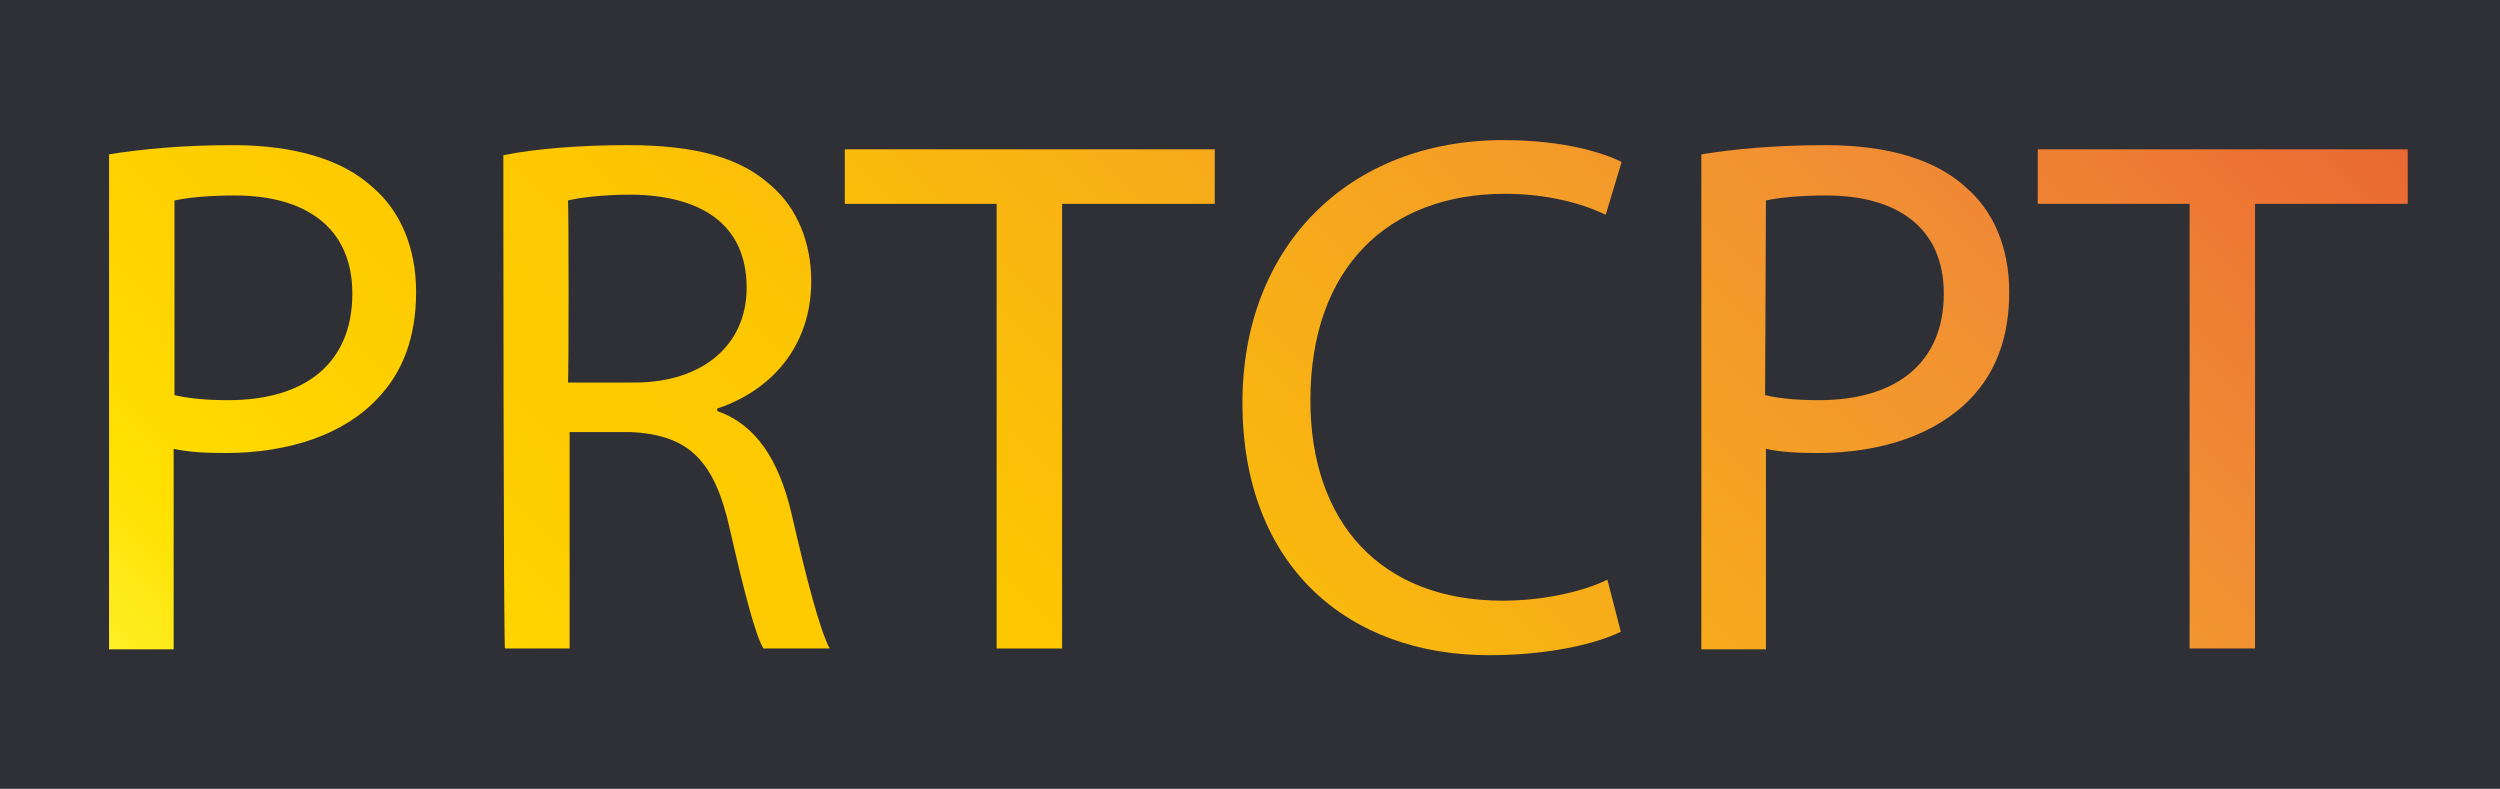 <?xml version="1.0" encoding="utf-8"?>
<!-- Generator: Adobe Illustrator 26.0.3, SVG Export Plug-In . SVG Version: 6.00 Build 0)  -->
<svg version="1.1" id="Layer_1" xmlns="http://www.w3.org/2000/svg" xmlns:xlink="http://www.w3.org/1999/xlink" x="0px" y="0px"
	 viewBox="0 0 298 94" style="enable-background:new 0 0 298 94;" xml:space="preserve">
<style type="text/css">
	.st0{fill:#2F3036;}
	.st1{fill:url(#SVGID_1_);}
	.st2{fill:url(#SVGID_00000119799709388035428620000006693342434387110279_);}
	.st3{fill:url(#SVGID_00000105425147922608031380000008911558652397916302_);}
	.st4{fill:url(#SVGID_00000057114851260899720470000009640080139821918090_);}
	.st5{fill:url(#SVGID_00000045597459015691669400000015677283031467275952_);}
	.st6{fill:url(#SVGID_00000025403433362836627910000009643163979410186668_);}
</style>
<g>
	<rect x="0" class="st0" width="298" height="94"/>
	<rect x="0" class="st0" width="298" height="94"/>
</g>
<g>
	<g>
		<linearGradient id="SVGID_1_" gradientUnits="userSpaceOnUse" x1="0.285" y1="64.443" x2="197.26" y2="-132.532">
			<stop  offset="0" style="stop-color:#FFEF26"/>
			<stop  offset="5.950000e-02" style="stop-color:#FFE000"/>
			<stop  offset="0.13" style="stop-color:#FFD300"/>
			<stop  offset="0.203" style="stop-color:#FECB00"/>
			<stop  offset="0.281" style="stop-color:#FDC800"/>
			<stop  offset="0.668" style="stop-color:#F18F34"/>
			<stop  offset="0.888" style="stop-color:#E95F32"/>
			<stop  offset="1" style="stop-color:#E3312D"/>
		</linearGradient>
		<path class="st1" d="M13,18.4c3.7-0.6,8.6-1.1,14.7-1.1c7.6,0,13.2,1.8,16.7,5c3.3,2.8,5.2,7.2,5.2,12.5c0,5.4-1.6,9.6-4.6,12.7
			C41,51.8,34.4,54,26.9,54c-2.3,0-4.4-0.1-6.2-0.5v23.9H13C13,77.3,13,18.4,13,18.4z M20.8,47.1c1.7,0.4,3.8,0.6,6.4,0.6
			C36.5,47.7,42,43.2,42,35c0-7.9-5.6-11.7-14-11.7c-3.4,0-5.9,0.3-7.2,0.6L20.8,47.1L20.8,47.1z"/>
		
			<linearGradient id="SVGID_00000177460144515046120530000009647184160816884098_" gradientUnits="userSpaceOnUse" x1="31.617" y1="95.761" x2="228.592" y2="-101.214">
			<stop  offset="0" style="stop-color:#FFEF26"/>
			<stop  offset="5.950000e-02" style="stop-color:#FFE000"/>
			<stop  offset="0.13" style="stop-color:#FFD300"/>
			<stop  offset="0.203" style="stop-color:#FECB00"/>
			<stop  offset="0.281" style="stop-color:#FDC800"/>
			<stop  offset="0.668" style="stop-color:#F18F34"/>
			<stop  offset="0.888" style="stop-color:#E95F32"/>
			<stop  offset="1" style="stop-color:#E3312D"/>
		</linearGradient>
		<path style="fill:url(#SVGID_00000177460144515046120530000009647184160816884098_);" d="M60,18.5c3.9-0.8,9.4-1.2,14.8-1.2
			c8.2,0,13.5,1.5,17.2,4.9c3,2.6,4.7,6.7,4.7,11.3c0,7.9-4.9,13.1-11.2,15.2V49c4.6,1.6,7.3,5.8,8.8,12c1.9,8.3,3.4,14,4.6,16.3H91
			c-1-1.7-2.3-6.8-4-14.2c-1.8-8.2-4.9-11.3-11.9-11.6h-7.2v25.8h-7.7C60,77.2,60,18.5,60,18.5z M67.7,45.6h7.9
			c8.2,0,13.4-4.5,13.4-11.3c0-7.7-5.6-11-13.7-11.1c-3.7,0-6.4,0.4-7.6,0.7C67.8,23.9,67.8,45.6,67.7,45.6z"/>
		
			<linearGradient id="SVGID_00000040544051500532773070000016941144333334459779_" gradientUnits="userSpaceOnUse" x1="48.542" y1="112.686" x2="245.517" y2="-84.289">
			<stop  offset="0" style="stop-color:#FFEF26"/>
			<stop  offset="5.950000e-02" style="stop-color:#FFE000"/>
			<stop  offset="0.13" style="stop-color:#FFD300"/>
			<stop  offset="0.203" style="stop-color:#FECB00"/>
			<stop  offset="0.281" style="stop-color:#FDC800"/>
			<stop  offset="0.668" style="stop-color:#F18F34"/>
			<stop  offset="0.888" style="stop-color:#E95F32"/>
			<stop  offset="1" style="stop-color:#E3312D"/>
		</linearGradient>
		<path style="fill:url(#SVGID_00000040544051500532773070000016941144333334459779_);" d="M118.8,24.3h-18.1v-6.5h44.1v6.5h-18.2
			v53h-7.8V24.3L118.8,24.3z"/>
		
			<linearGradient id="SVGID_00000077288258435093668350000018188831638618266550_" gradientUnits="userSpaceOnUse" x1="80.539" y1="144.683" x2="277.514" y2="-52.292">
			<stop  offset="0" style="stop-color:#FFEF26"/>
			<stop  offset="5.950000e-02" style="stop-color:#FFE000"/>
			<stop  offset="0.13" style="stop-color:#FFD300"/>
			<stop  offset="0.203" style="stop-color:#FECB00"/>
			<stop  offset="0.281" style="stop-color:#FDC800"/>
			<stop  offset="0.668" style="stop-color:#F18F34"/>
			<stop  offset="0.888" style="stop-color:#E95F32"/>
			<stop  offset="1" style="stop-color:#E3312D"/>
		</linearGradient>
		<path style="fill:url(#SVGID_00000077288258435093668350000018188831638618266550_);" d="M193.2,75.3c-2.8,1.4-8.5,2.8-15.7,2.8
			c-16.8,0-29.4-10.6-29.4-30.1c0-18.6,12.6-31.3,31.1-31.3c7.4,0,12.1,1.6,14.1,2.6l-1.9,6.3c-2.9-1.4-7.1-2.5-12-2.5
			c-14,0-23.2,8.9-23.2,24.6c0,14.6,8.4,23.9,22.9,23.9c4.7,0,9.4-1,12.5-2.5L193.2,75.3z"/>
		
			<linearGradient id="SVGID_00000060031323509281223150000006759321584136319145_" gradientUnits="userSpaceOnUse" x1="95.167" y1="159.311" x2="292.142" y2="-37.664">
			<stop  offset="0" style="stop-color:#FFEF26"/>
			<stop  offset="5.950000e-02" style="stop-color:#FFE000"/>
			<stop  offset="0.13" style="stop-color:#FFD300"/>
			<stop  offset="0.203" style="stop-color:#FECB00"/>
			<stop  offset="0.281" style="stop-color:#FDC800"/>
			<stop  offset="0.668" style="stop-color:#F18F34"/>
			<stop  offset="0.888" style="stop-color:#E95F32"/>
			<stop  offset="1" style="stop-color:#E3312D"/>
		</linearGradient>
		<path style="fill:url(#SVGID_00000060031323509281223150000006759321584136319145_);" d="M202.8,18.4c3.7-0.6,8.6-1.1,14.8-1.1
			c7.6,0,13.2,1.8,16.7,5c3.3,2.8,5.2,7.2,5.2,12.5c0,5.4-1.6,9.6-4.6,12.7c-4.1,4.3-10.7,6.5-18.2,6.5c-2.3,0-4.4-0.1-6.2-0.5v23.9
			h-7.7V18.4L202.8,18.4z M210.4,47.1c1.7,0.4,3.8,0.6,6.4,0.6c9.3,0,14.9-4.5,14.9-12.7c0-7.9-5.6-11.7-14-11.7
			c-3.4,0-5.9,0.3-7.2,0.6L210.4,47.1L210.4,47.1z"/>
		
			<linearGradient id="SVGID_00000043441932264651488370000004142718314046642579_" gradientUnits="userSpaceOnUse" x1="119.642" y1="183.786" x2="316.617" y2="-13.189">
			<stop  offset="0" style="stop-color:#FFEF26"/>
			<stop  offset="5.950000e-02" style="stop-color:#FFE000"/>
			<stop  offset="0.13" style="stop-color:#FFD300"/>
			<stop  offset="0.203" style="stop-color:#FECB00"/>
			<stop  offset="0.281" style="stop-color:#FDC800"/>
			<stop  offset="0.668" style="stop-color:#F18F34"/>
			<stop  offset="0.888" style="stop-color:#E95F32"/>
			<stop  offset="1" style="stop-color:#E3312D"/>
		</linearGradient>
		<path style="fill:url(#SVGID_00000043441932264651488370000004142718314046642579_);" d="M261,24.3h-18.1v-6.5H287v6.5h-18.2v53
			H261V24.3z"/>
	</g>
</g>
</svg>
